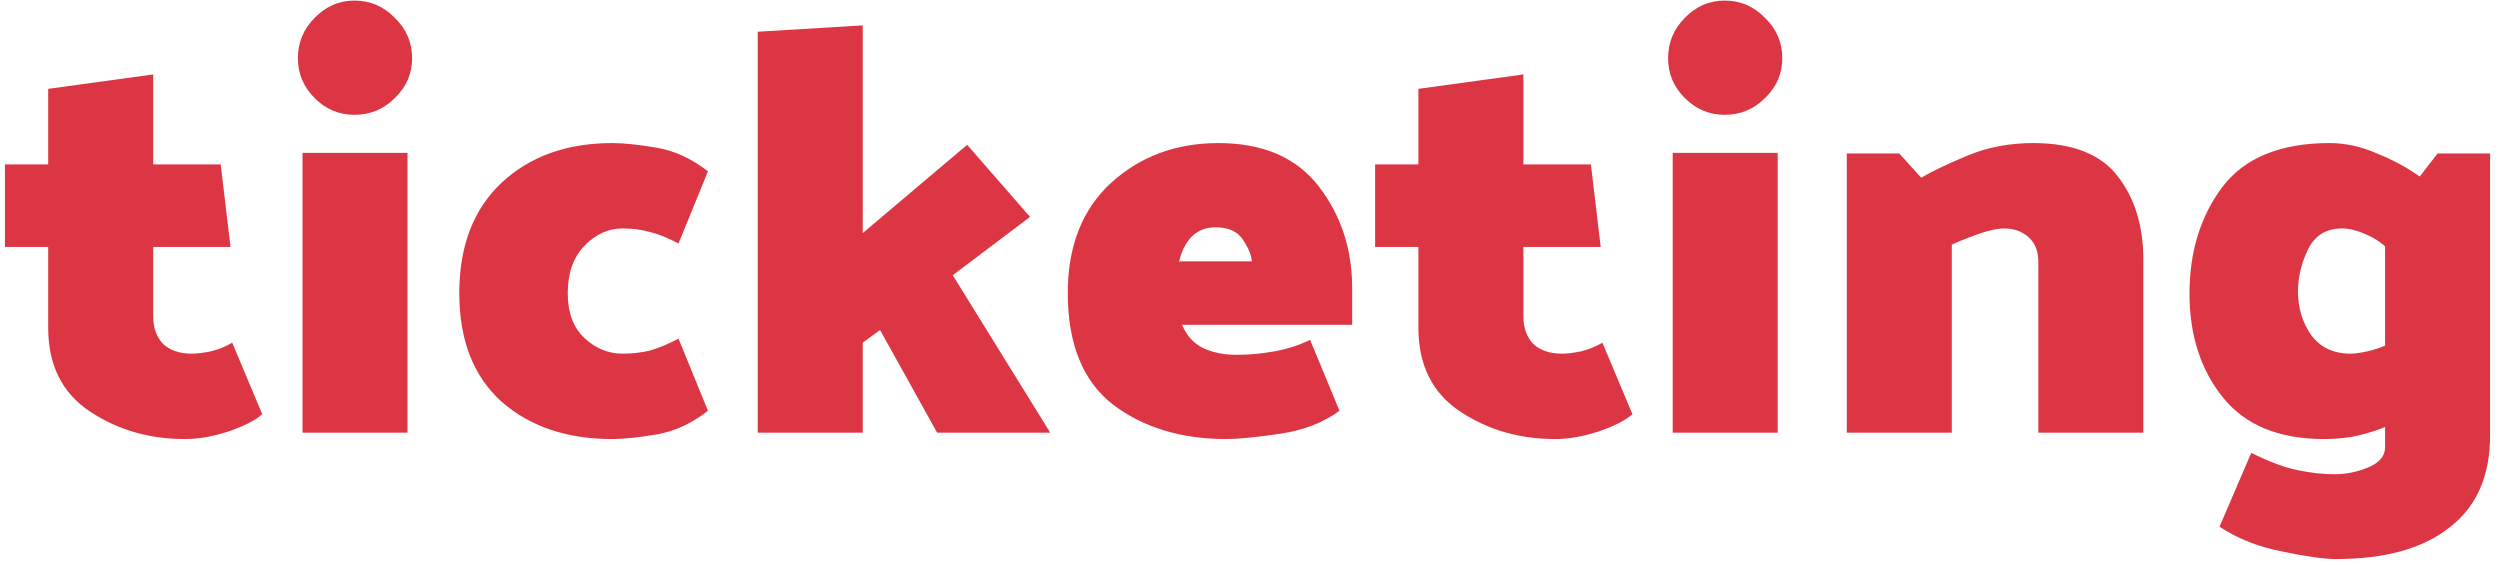 <svg width="208" height="47" viewBox="0 0 208 47" fill="none" xmlns="http://www.w3.org/2000/svg">
<path d="M21.818 34.464C21.242 34.976 20.298 35.456 18.986 35.904C17.706 36.32 16.506 36.528 15.386 36.528C12.41 36.528 9.77 35.76 7.466 34.224C5.162 32.688 4.01 30.368 4.01 27.264V20.544H0.41V13.68H4.01V7.392L12.746 6.192V13.68H18.362L19.178 20.544H12.746V26.304C12.746 27.264 13.018 28.032 13.562 28.608C14.138 29.152 14.938 29.424 15.962 29.424C16.378 29.424 16.906 29.36 17.546 29.232C18.186 29.072 18.778 28.832 19.322 28.512L21.818 34.464ZM29.489 9.552C28.209 9.552 27.105 9.088 26.177 8.16C25.249 7.232 24.785 6.128 24.785 4.848C24.785 3.536 25.249 2.416 26.177 1.488C27.105 0.528 28.209 0.048 29.489 0.048C30.801 0.048 31.921 0.528 32.849 1.488C33.809 2.416 34.289 3.536 34.289 4.848C34.289 6.128 33.809 7.232 32.849 8.16C31.921 9.088 30.801 9.552 29.489 9.552ZM25.169 36V12.72H33.905V36H25.169ZM56.453 20.256C55.525 19.776 54.725 19.456 54.053 19.296C53.381 19.104 52.629 19.008 51.797 19.008C50.613 19.008 49.557 19.488 48.629 20.448C47.701 21.408 47.237 22.72 47.237 24.384C47.237 26.016 47.701 27.264 48.629 28.128C49.557 28.992 50.613 29.424 51.797 29.424C52.565 29.424 53.301 29.344 54.005 29.184C54.709 28.992 55.525 28.656 56.453 28.176L58.901 34.176C57.557 35.232 56.133 35.888 54.629 36.144C53.125 36.4 51.893 36.528 50.933 36.528C47.157 36.528 44.085 35.488 41.717 33.408C39.381 31.296 38.213 28.288 38.213 24.384C38.213 20.48 39.381 17.424 41.717 15.216C44.085 13.008 47.157 11.904 50.933 11.904C51.893 11.904 53.125 12.032 54.629 12.288C56.133 12.544 57.557 13.2 58.901 14.256L56.453 20.256ZM71.78 28.512V36H63.044V2.64L71.78 2.112V19.392L80.468 12.048L85.7 18.048L79.268 22.896L87.38 36H77.972L73.22 27.456L71.78 28.512ZM88.838 24.384C88.838 20.48 90.038 17.424 92.438 15.216C94.87 13.008 97.846 11.904 101.366 11.904C105.078 11.904 107.862 13.104 109.718 15.504C111.574 17.904 112.502 20.736 112.502 24V27.024H98.342C98.726 27.92 99.302 28.56 100.07 28.944C100.87 29.328 101.814 29.52 102.902 29.52C103.926 29.52 104.966 29.424 106.022 29.232C107.11 29.04 108.102 28.72 108.998 28.272L111.446 34.176C110.102 35.168 108.438 35.808 106.454 36.096C104.47 36.384 102.998 36.528 102.038 36.528C98.262 36.528 95.11 35.568 92.582 33.648C90.086 31.696 88.838 28.608 88.838 24.384ZM104.15 21.744C104.118 21.232 103.878 20.64 103.43 19.968C102.982 19.264 102.214 18.912 101.126 18.912C100.326 18.912 99.67 19.168 99.158 19.68C98.678 20.16 98.326 20.848 98.102 21.744H104.15ZM135.818 34.464C135.242 34.976 134.298 35.456 132.986 35.904C131.706 36.32 130.506 36.528 129.386 36.528C126.41 36.528 123.77 35.76 121.466 34.224C119.162 32.688 118.01 30.368 118.01 27.264V20.544H114.41V13.68H118.01V7.392L126.746 6.192V13.68H132.362L133.178 20.544H126.746V26.304C126.746 27.264 127.018 28.032 127.562 28.608C128.138 29.152 128.938 29.424 129.962 29.424C130.378 29.424 130.906 29.36 131.546 29.232C132.186 29.072 132.778 28.832 133.322 28.512L135.818 34.464ZM143.489 9.552C142.209 9.552 141.105 9.088 140.177 8.16C139.249 7.232 138.785 6.128 138.785 4.848C138.785 3.536 139.249 2.416 140.177 1.488C141.105 0.528 142.209 0.048 143.489 0.048C144.801 0.048 145.921 0.528 146.849 1.488C147.809 2.416 148.289 3.536 148.289 4.848C148.289 6.128 147.809 7.232 146.849 8.16C145.921 9.088 144.801 9.552 143.489 9.552ZM139.169 36V12.72H147.905V36H139.169ZM159.845 14.784C160.837 14.208 162.149 13.584 163.781 12.912C165.413 12.24 167.205 11.904 169.157 11.904C172.453 11.904 174.805 12.832 176.213 14.688C177.621 16.512 178.325 18.816 178.325 21.6V36H169.589V21.792C169.589 20.896 169.317 20.208 168.773 19.728C168.229 19.248 167.557 19.008 166.757 19.008C166.213 19.008 165.525 19.152 164.693 19.44C163.861 19.728 163.093 20.032 162.389 20.352V36H153.653V12.768H158.021L159.845 14.784ZM198.439 28.752V20.496C197.991 20.08 197.415 19.728 196.711 19.44C196.039 19.152 195.415 19.008 194.839 19.008C193.527 19.008 192.583 19.6 192.007 20.784C191.463 21.936 191.191 23.088 191.191 24.24C191.191 25.616 191.559 26.832 192.295 27.888C193.063 28.912 194.151 29.424 195.559 29.424C195.911 29.424 196.375 29.36 196.951 29.232C197.527 29.104 198.023 28.944 198.439 28.752ZM207.175 12.768V36.24C207.175 39.6 206.055 42.144 203.815 43.872C201.607 45.632 198.455 46.512 194.359 46.512C193.367 46.512 191.879 46.304 189.895 45.888C187.911 45.504 186.167 44.816 184.663 43.824L187.303 37.68C188.871 38.448 190.167 38.928 191.191 39.12C192.247 39.344 193.255 39.456 194.215 39.456C195.207 39.456 196.151 39.264 197.047 38.88C197.975 38.496 198.439 37.936 198.439 37.2V35.52C197.767 35.808 197.015 36.048 196.183 36.24C195.351 36.432 194.407 36.528 193.351 36.528C189.607 36.528 186.807 35.376 184.951 33.072C183.095 30.768 182.167 27.888 182.167 24.432C182.167 20.944 183.079 17.984 184.903 15.552C186.759 13.12 189.735 11.904 193.831 11.904C195.143 11.904 196.455 12.192 197.767 12.768C199.111 13.312 200.295 13.952 201.319 14.688L202.807 12.768H207.175Z" fill="#DC3644"/>
</svg>
